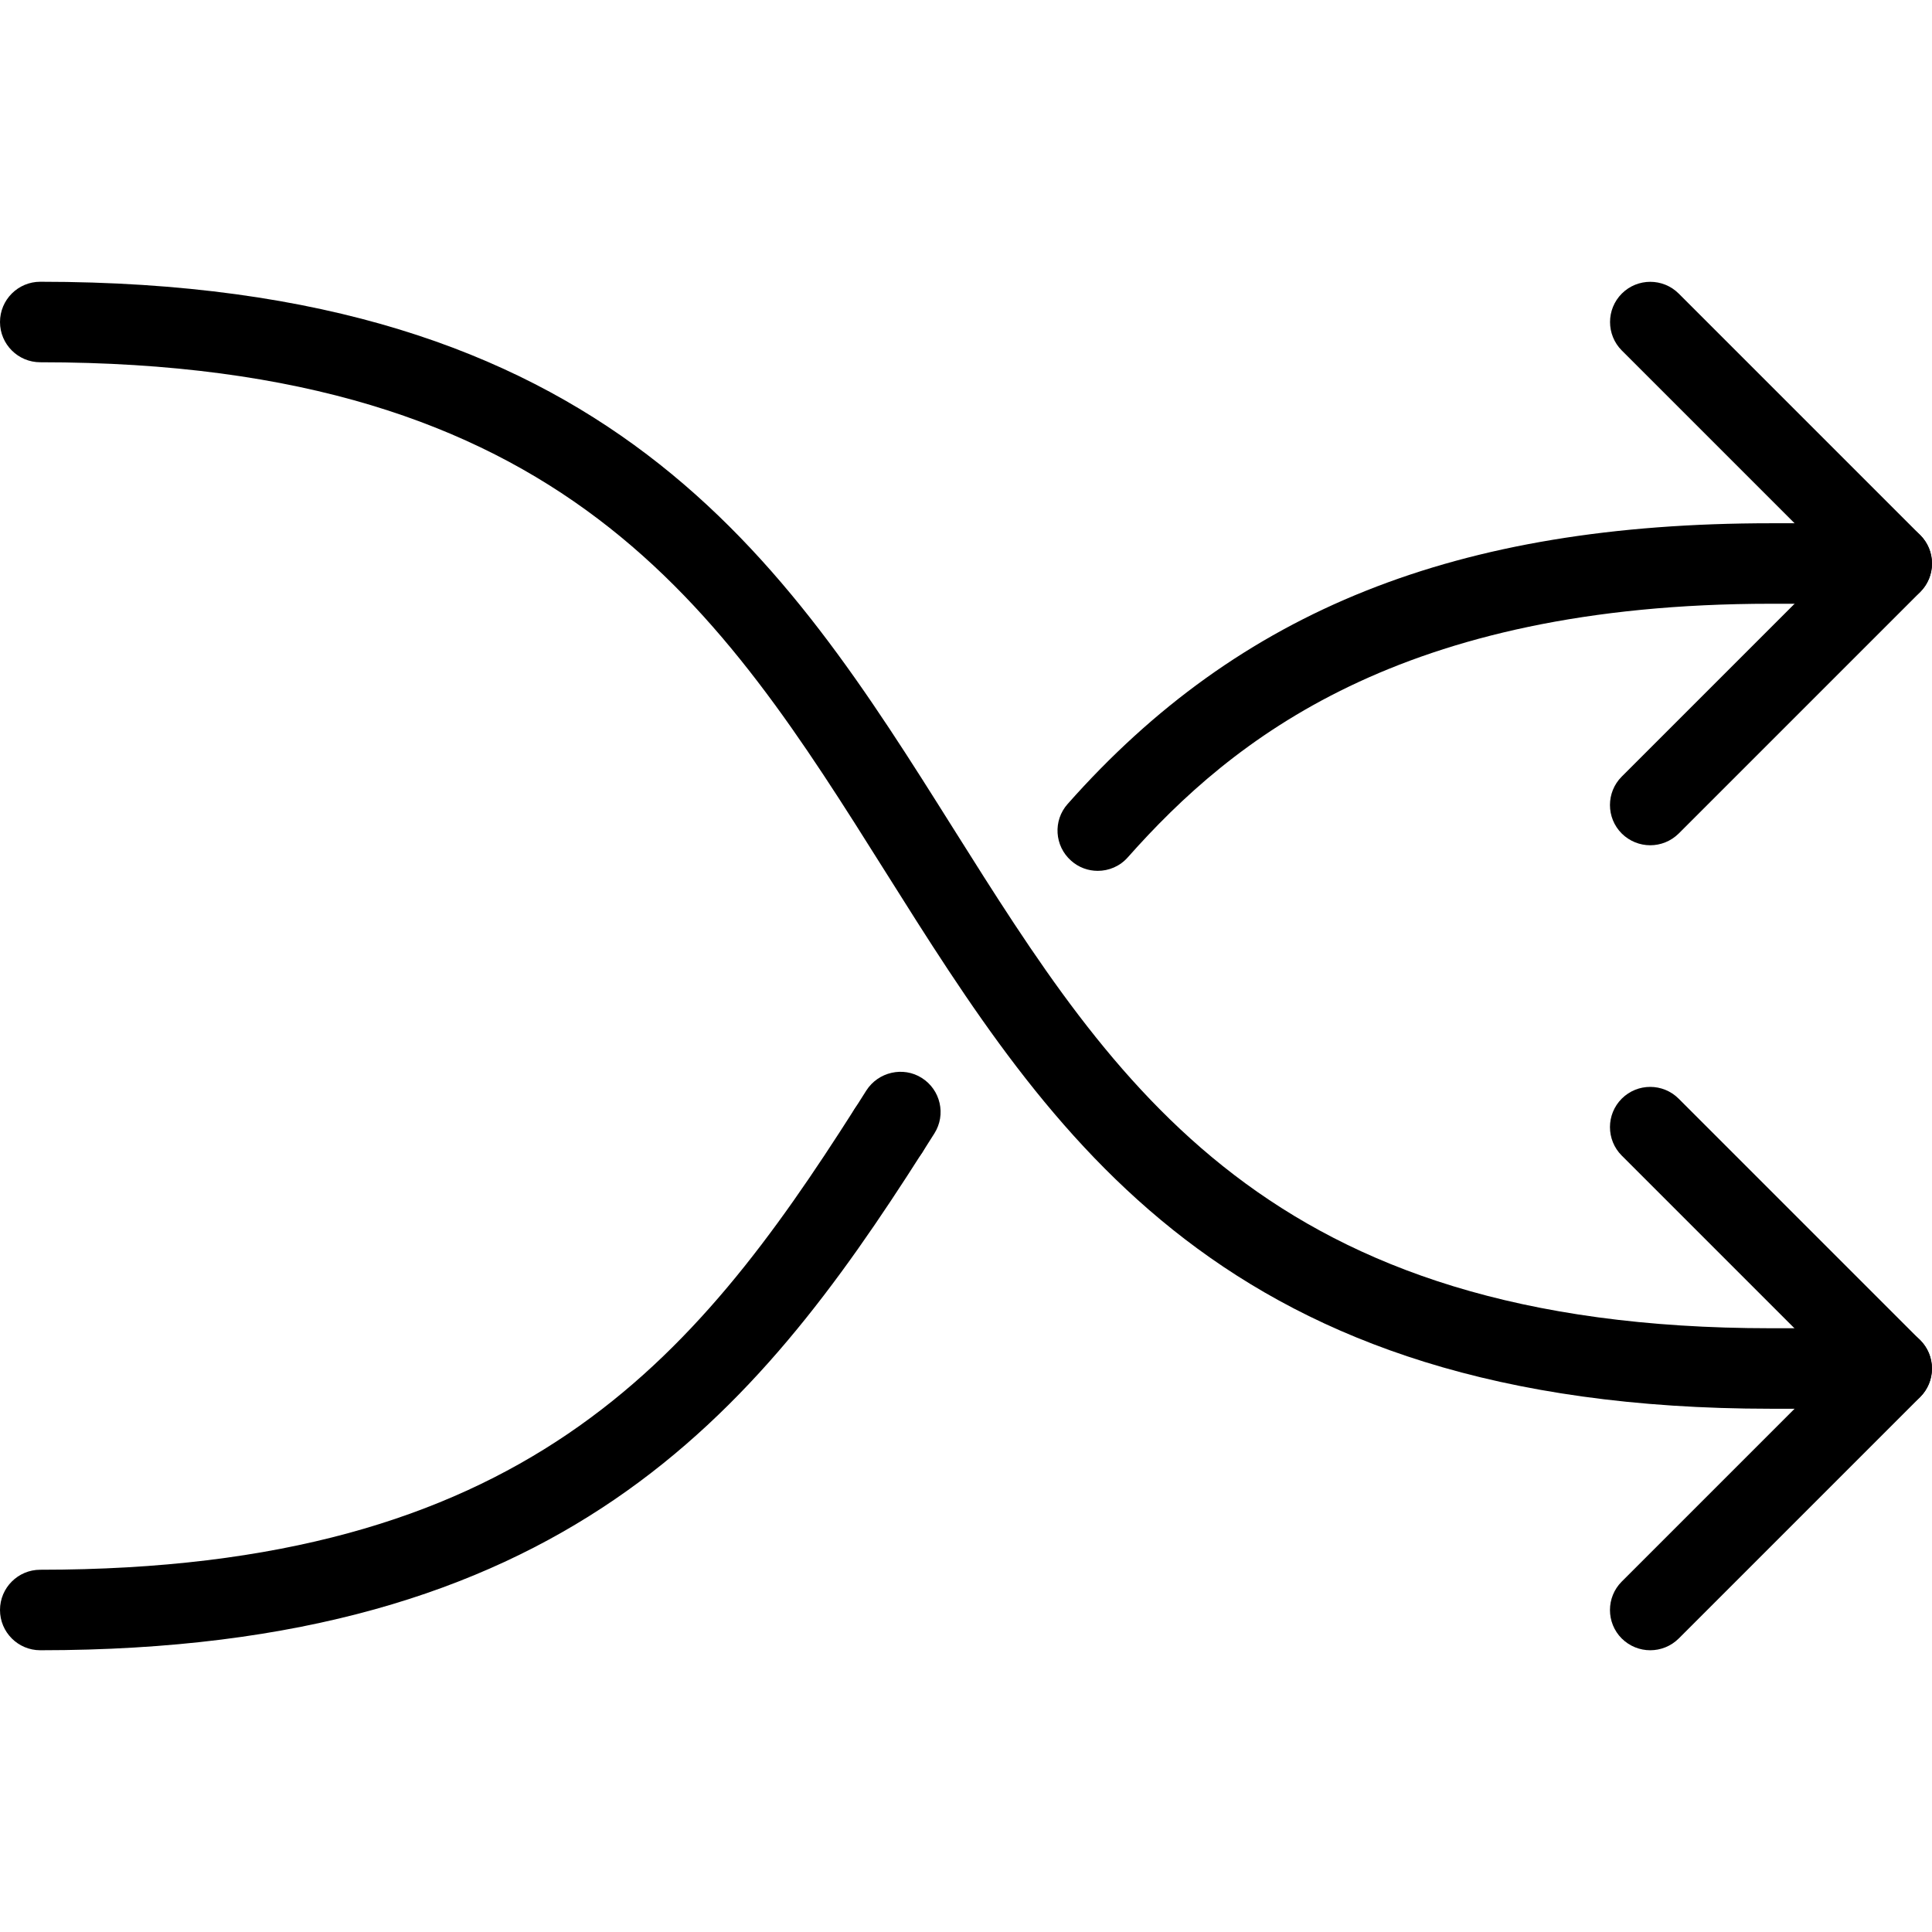 <?xml version="1.0" encoding="iso-8859-1"?>
<!-- Generator: Adobe Illustrator 19.0.0, SVG Export Plug-In . SVG Version: 6.00 Build 0)  -->
<svg version="1.1" id="Capa_1" xmlns="http://www.w3.org/2000/svg" xmlns:xlink="http://www.w3.org/1999/xlink" x="0px" y="0px"
	 viewBox="0 0 512.005 512.005" style="enable-background:new 0 0 512.005 512.005;" xml:space="preserve">
<g>
	<g>
		<path d="M501.333,352.003h-32c-133.397,0-173.803-64.277-216.597-132.288C207.893,148.397,161.515,74.669,10.667,74.669
			C4.779,74.669,0,79.448,0,85.336s4.779,10.667,10.667,10.667c139.072,0,180.331,65.6,224,135.061
			c43.989,69.931,89.472,142.272,234.667,142.272h32c5.888,0,10.667-4.779,10.667-10.667
			C512,356.781,507.221,352.003,501.333,352.003z"/>
	</g>
</g>
<g>
	<g>
		<path d="M501.333,138.669h-32c-83.328,0-140.843,22.933-186.389,74.389c-3.925,4.395-3.499,11.136,0.917,15.04
			c2.027,1.813,4.544,2.688,7.061,2.688c2.923,0,5.867-1.195,7.979-3.605c27.733-31.253,72.128-67.179,170.432-67.179h32
			c5.888,0,10.667-4.779,10.667-10.667S507.221,138.669,501.333,138.669z"/>
	</g>
</g>
<g>
	<g>
		<path d="M244.267,285.656c-4.885-3.093-11.52-1.621-14.699,3.371l-3.051,4.821c-3.2,4.949-1.728,11.541,3.221,14.72
			c1.771,1.152,3.776,1.685,5.76,1.685c3.499,0,6.933-1.728,8.981-4.928l3.157-4.971
			C250.773,295.384,249.259,288.792,244.267,285.656z"/>
	</g>
</g>
<g>
	<g>
		<path d="M241.216,290.584c-4.885-3.115-11.52-1.685-14.72,3.264c-42.539,66.837-88.171,122.155-215.829,122.155
			C4.779,416.003,0,420.781,0,426.669c0,5.888,4.779,10.667,10.667,10.667c138.304,0,189.525-62.464,233.813-132.032
			C247.659,300.333,246.187,293.741,241.216,290.584z"/>
	</g>
</g>
<g>
	<g>
		<path d="M508.864,355.16l-64-64c-4.16-4.16-10.923-4.16-15.083,0c-4.16,4.16-4.16,10.923,0,15.083l56.448,56.448l-56.448,56.448
			c-4.16,4.16-4.16,10.923,0,15.083c2.091,2.069,4.821,3.115,7.552,3.115c2.731,0,5.461-1.045,7.531-3.093l64-64
			C513.024,366.083,513.024,359.32,508.864,355.16z"/>
	</g>
</g>
<g>
	<g>
		<path d="M508.885,141.805l-64-64c-4.16-4.16-10.923-4.16-15.083,0c-4.16,4.16-4.16,10.923,0,15.083l56.448,56.448l-56.469,56.469
			c-4.16,4.16-4.16,10.923,0,15.083c2.091,2.069,4.821,3.115,7.552,3.115c2.731,0,5.461-1.045,7.552-3.115l64-64
			C513.045,152.728,513.045,145.965,508.885,141.805z"/>
	</g>
</g>
<g>
</g>
<g>
</g>
<g>
</g>
<g>
</g>
<g>
</g>
<g>
</g>
<g>
</g>
<g>
</g>
<g>
</g>
<g>
</g>
<g>
</g>
<g>
</g>
<g>
</g>
<g>
</g>
<g>
</g>
</svg>
